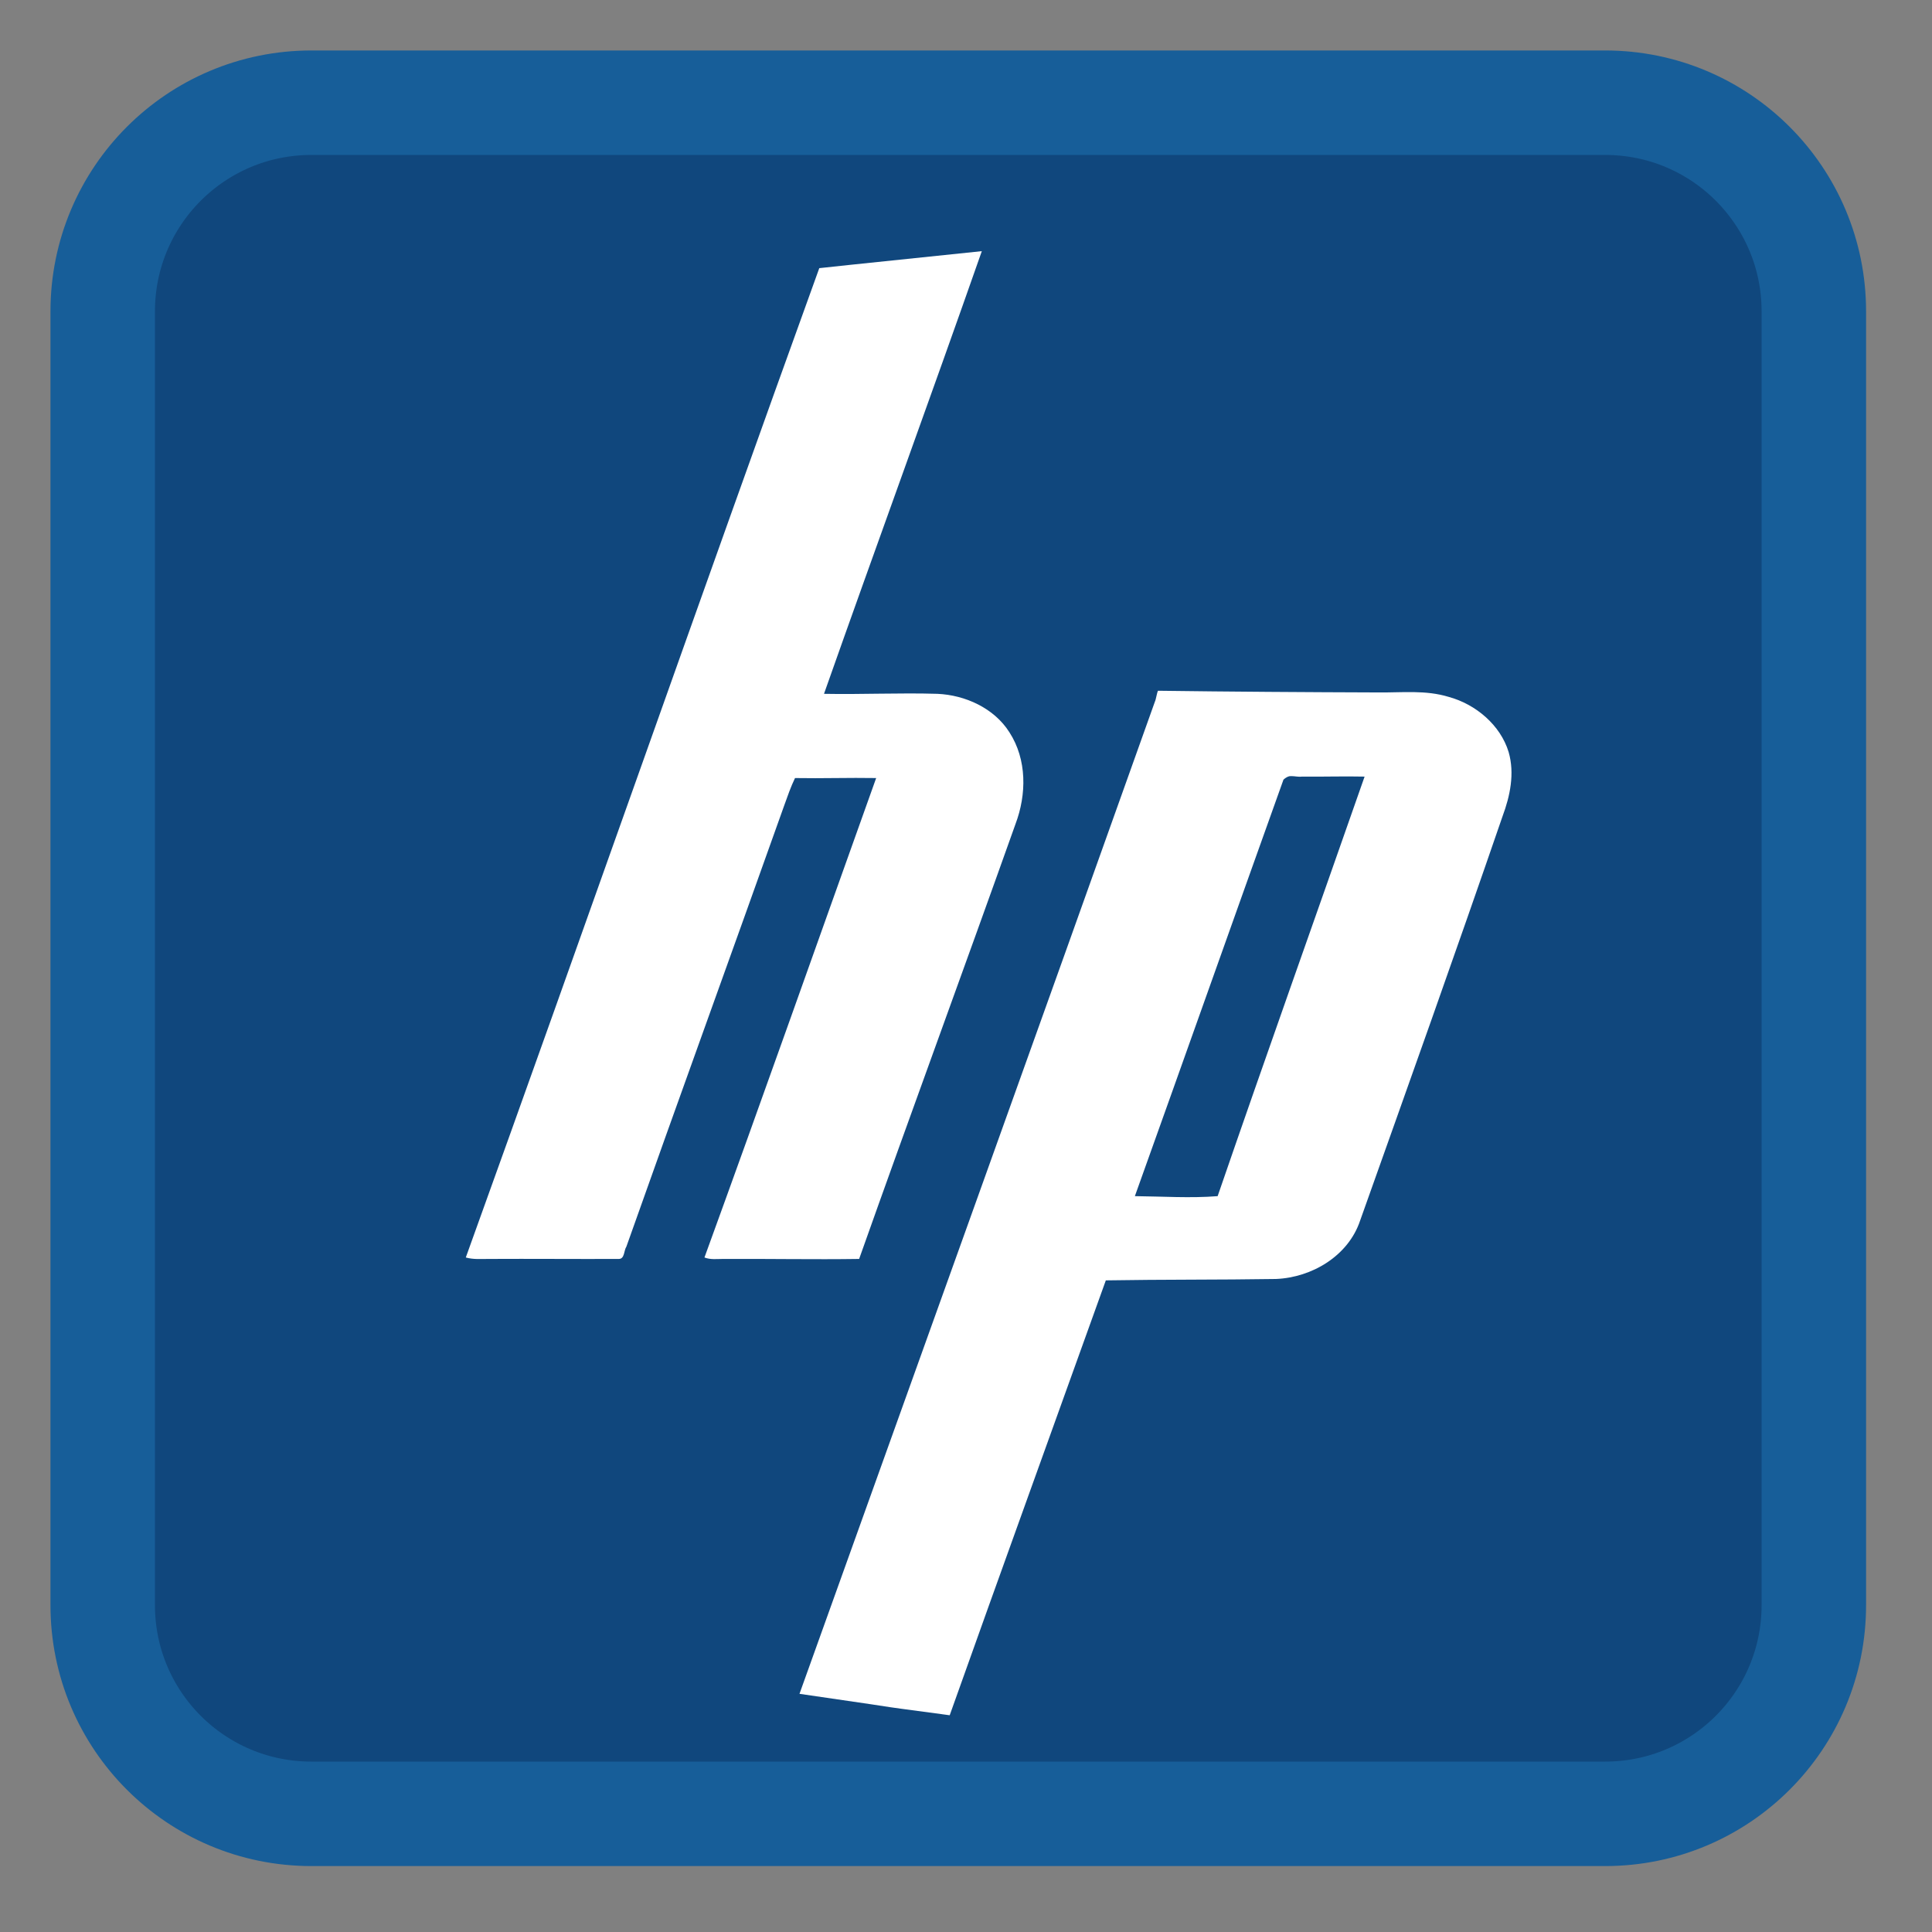 
<svg xmlns="http://www.w3.org/2000/svg" xmlns:xlink="http://www.w3.org/1999/xlink" width="32px" height="32px" viewBox="0 0 32 32" version="1.1">
<rect x="0" y="0" width="32" height="32" fill="#808080" stroke="none"/>
<g id="surface1">
<path style="fill-rule:nonzero;fill:rgb(6.275%,27.843%,49.02%);fill-opacity:1;stroke-width:27.911;stroke-linecap:butt;stroke-linejoin:miter;stroke:rgb(9.02%,36.863%,60%);stroke-opacity:1;stroke-miterlimit:4;" d="M 83.188 27.438 L 428.812 27.438 C 459.625 27.438 484.562 52.375 484.562 83.188 L 484.562 428.812 C 484.562 459.625 459.625 484.562 428.812 484.562 L 83.188 484.562 C 52.375 484.562 27.438 459.625 27.438 428.812 L 27.438 83.188 C 27.438 52.375 52.375 27.438 83.188 27.438 Z M 83.188 27.438 " transform="matrix(0.062,0,0,0.062,0,0)"/>
<path style=" stroke:none;fill-rule:nonzero;fill:rgb(100%,100%,100%);fill-opacity:1;" d="M 13.57 4.441 C 11.598 9.898 9.684 15.367 7.715 20.828 C 7.84 20.863 7.965 20.852 8.09 20.852 C 8.809 20.848 9.531 20.855 10.25 20.852 C 10.348 20.852 10.332 20.711 10.375 20.648 C 11.238 18.211 12.121 15.781 12.988 13.344 C 13.043 13.191 13.098 13.031 13.168 12.887 C 13.617 12.895 14.059 12.879 14.512 12.887 C 13.566 15.531 12.629 18.188 11.668 20.828 C 11.77 20.867 11.871 20.852 11.973 20.852 C 12.727 20.848 13.477 20.863 14.23 20.852 C 15.082 18.449 15.965 16.051 16.82 13.648 C 17.004 13.16 17.012 12.582 16.719 12.129 C 16.465 11.727 15.984 11.512 15.527 11.492 C 14.898 11.473 14.277 11.504 13.648 11.492 C 14.512 9.043 15.402 6.613 16.262 4.16 C 13.574 4.441 14.098 4.383 13.574 4.441 M 19.18 11.441 C 19.16 11.48 19.148 11.582 19.129 11.621 C 17.176 17.102 15.207 22.574 13.242 28.055 C 15.723 28.414 13.934 28.168 15.73 28.41 C 16.586 26.004 17.453 23.613 18.316 21.207 C 19.258 21.191 20.191 21.199 21.133 21.184 C 21.73 21.16 22.332 20.801 22.527 20.219 C 23.324 17.98 24.113 15.77 24.887 13.52 C 25.012 13.184 25.09 12.812 24.988 12.457 C 24.852 12.008 24.441 11.664 23.996 11.543 C 23.613 11.426 23.23 11.473 22.832 11.469 C 21.625 11.465 20.387 11.457 19.18 11.441 M 21.391 12.855 C 21.449 12.855 21.508 12.871 21.562 12.863 C 21.91 12.867 22.254 12.855 22.602 12.863 C 21.793 15.176 20.965 17.496 20.168 19.812 C 19.715 19.848 19.25 19.816 18.797 19.812 C 19.621 17.512 20.434 15.215 21.258 12.914 C 21.277 12.895 21.312 12.871 21.336 12.863 C 21.355 12.855 21.371 12.855 21.391 12.855 "/>
</g>
</svg>
